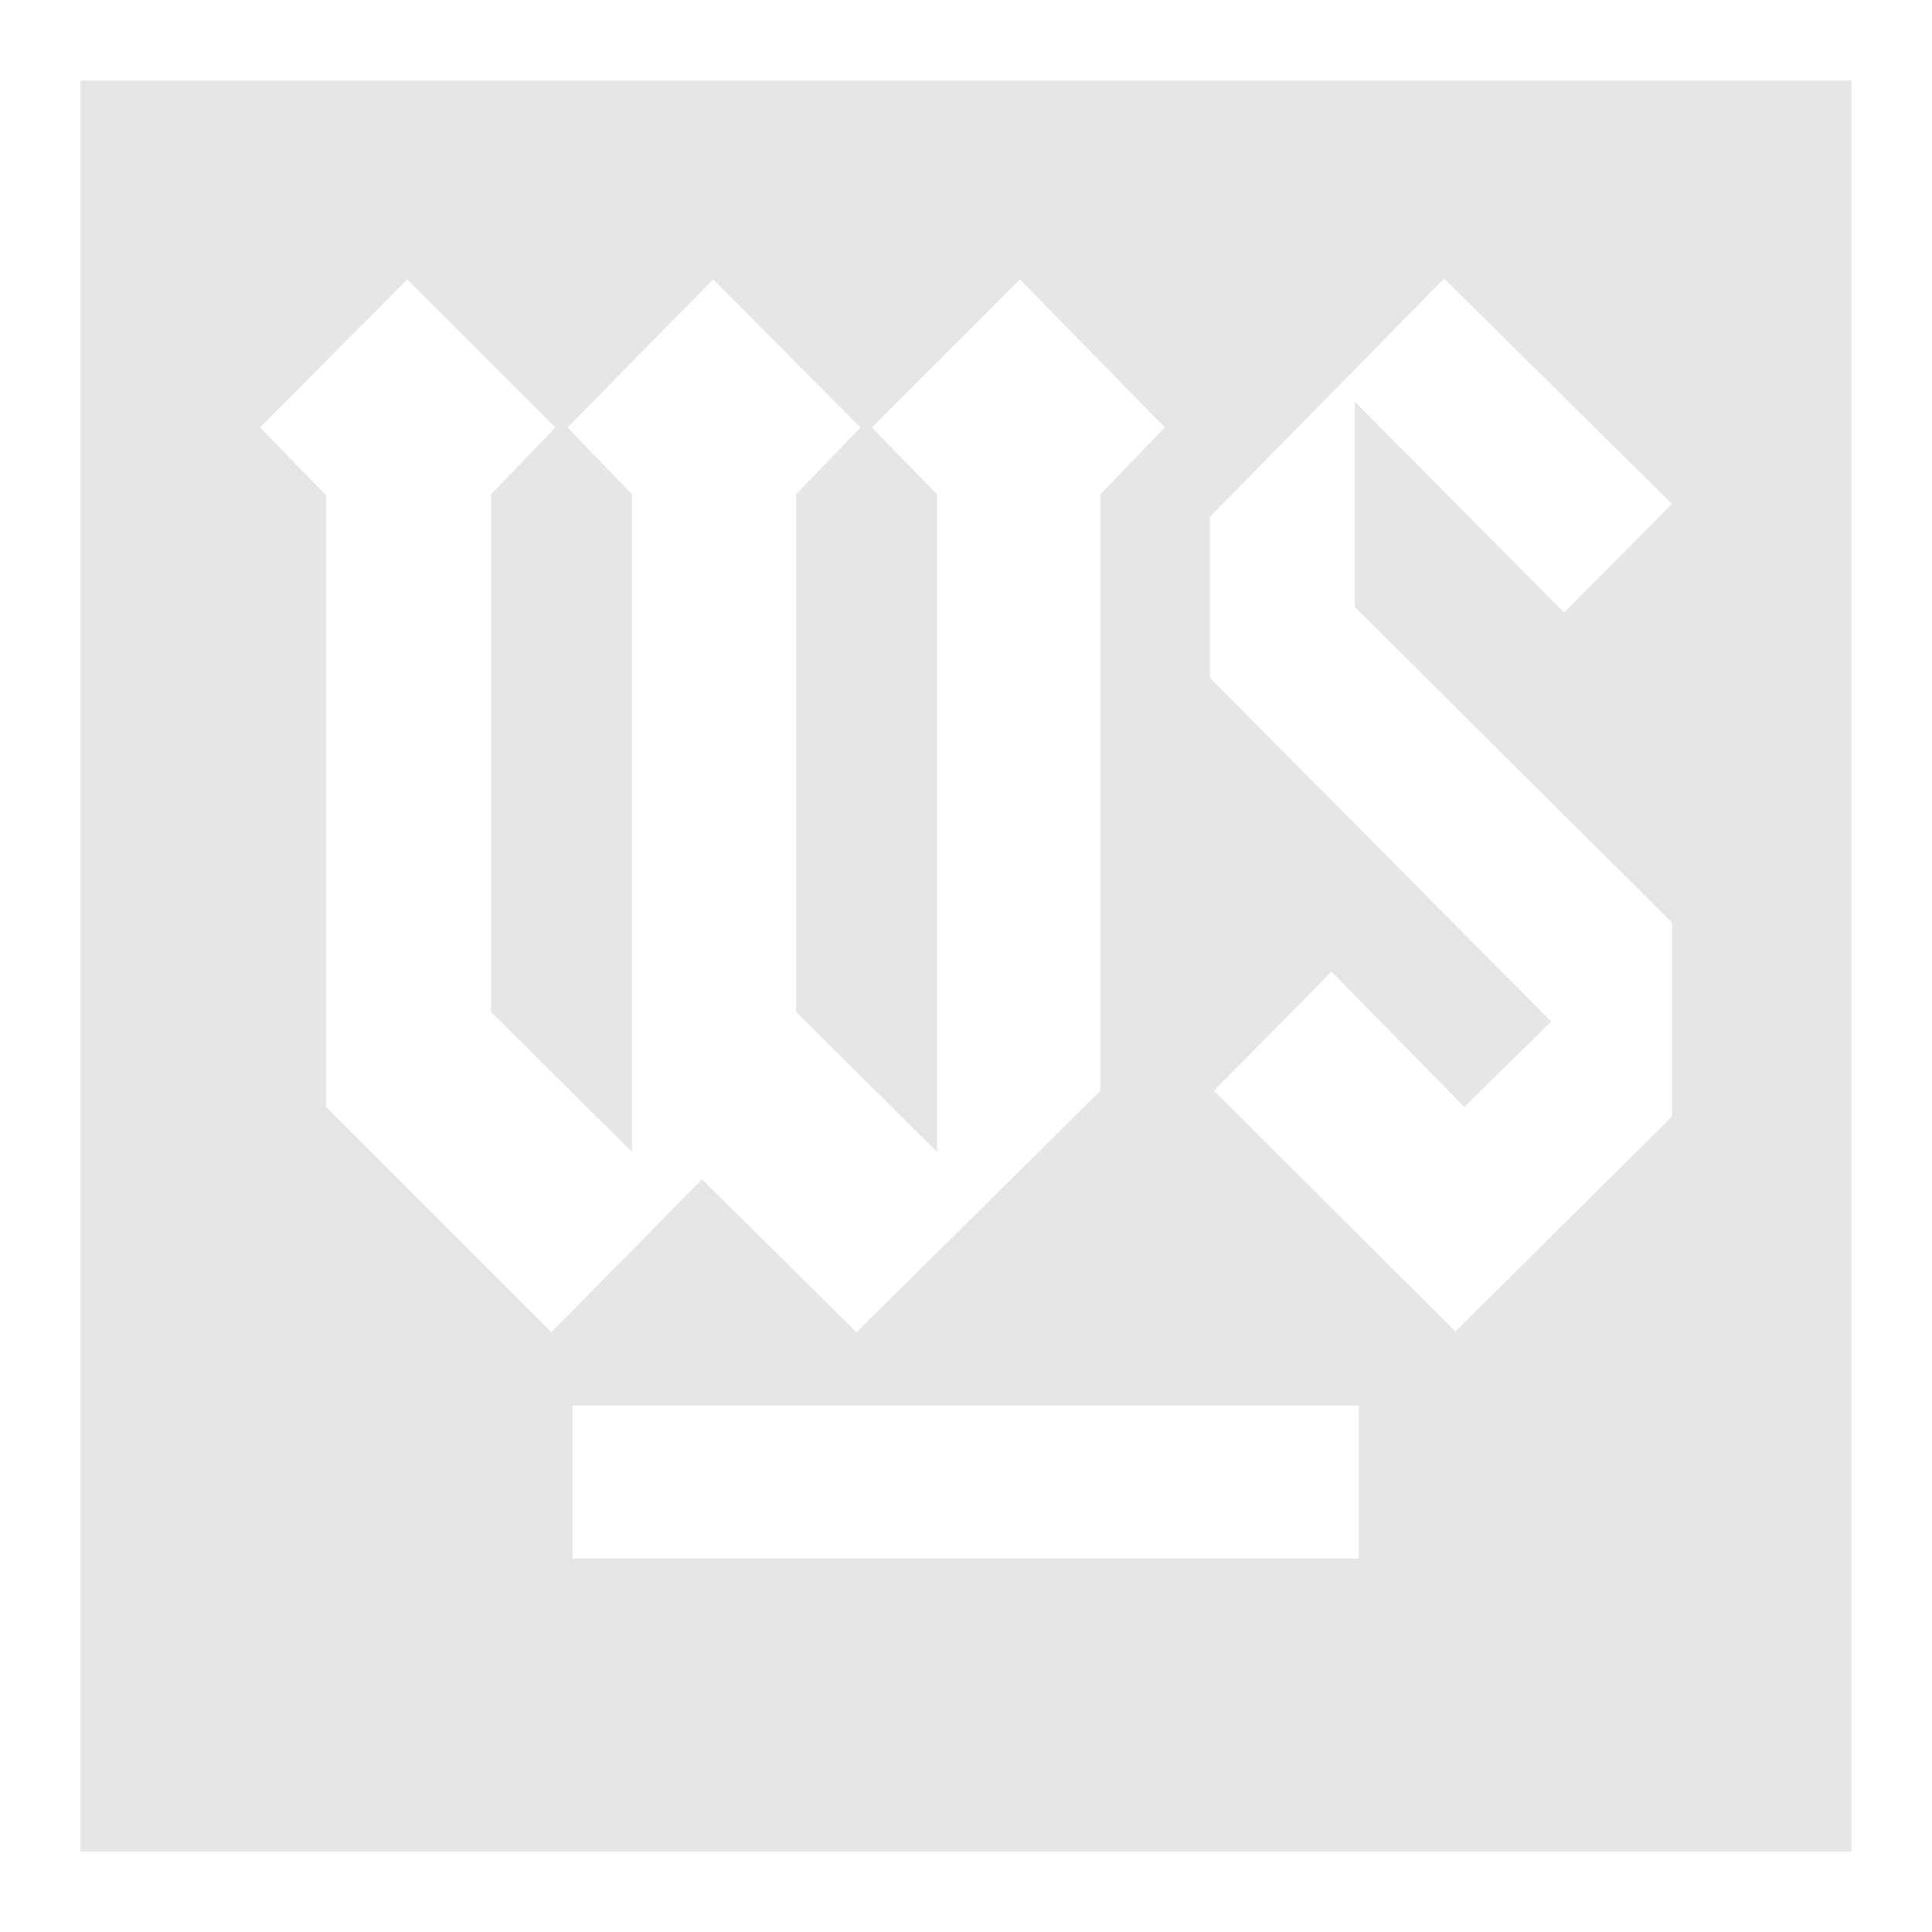 <svg xmlns="http://www.w3.org/2000/svg" width="24" height="24" version="1"><defs><linearGradient id="a"><stop offset="0" stop-color="#040000"/><stop offset="1" stop-opacity="0"/></linearGradient></defs><path d="M1 1v22h22V1H1zm16.94 2.46l2.83 2.8-1.34 1.35-2.6-2.62v2.55l3.94 3.92v2.41l-2.69 2.67-3-2.99 1.46-1.48 1.65 1.68 1.08-1.06-4.24-4.27v-2l2.91-2.96zm-12.88.01L6.9 5.31l-.8.83v6.43l1.75 1.74V6.14l-.8-.83 1.81-1.84 1.83 1.84-.8.83v6.43l1.75 1.74V6.14l-.81-.83 1.84-1.84 1.8 1.84-.8.83v7.41l-3.03 3-1.92-1.9-1.87 1.9-2.8-2.8v-7.6l-.82-.84 1.83-1.84zM7.1 17.46h9.78v1.9H7.11v-1.9z" fill="#e6e6e6"/></svg>